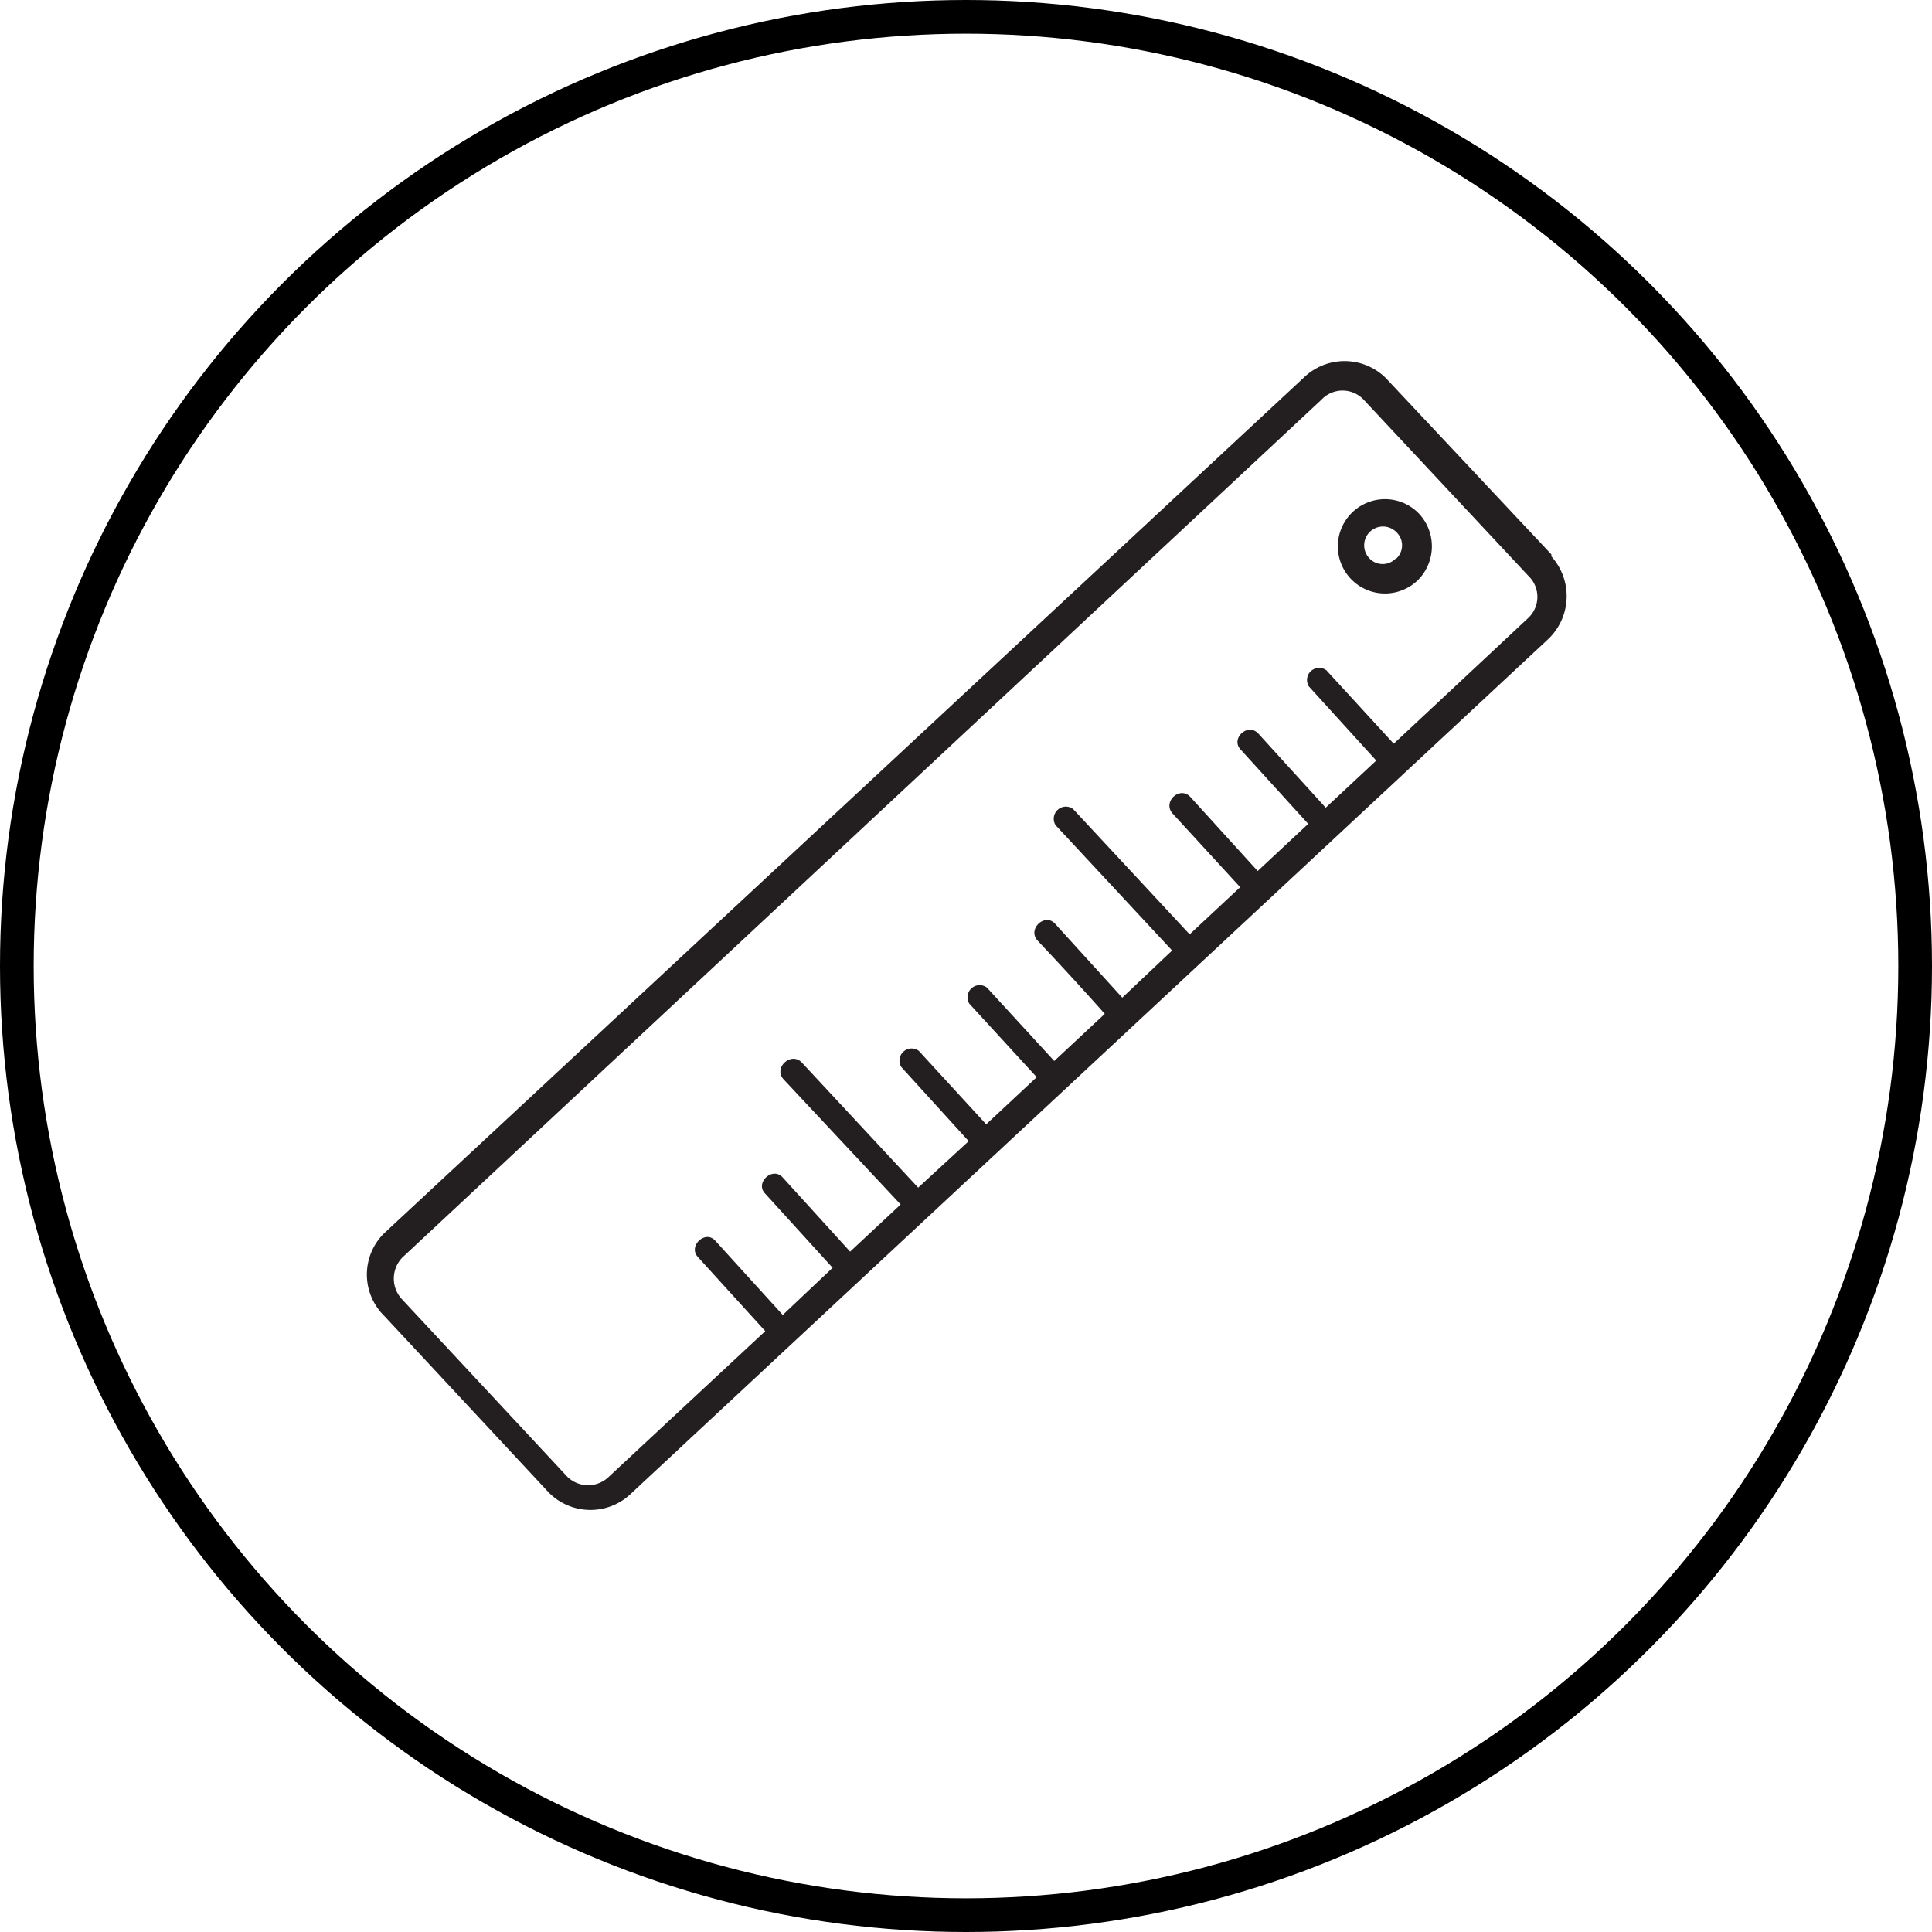 <svg xmlns="http://www.w3.org/2000/svg" viewBox="0 0 28.68 28.68"><defs><style>.cls-1{fill:none;stroke:#000;stroke-miterlimit:10;stroke-width:0.5px;}.cls-2{fill:#231f20;}</style></defs><title>benefit-3</title><g id="Layer_2" data-name="Layer 2"><g id="Layer_1-2" data-name="Layer 1"><circle class="cls-1" cx="14.34" cy="14.34" r="14.09"/><path class="cls-2" d="M400.73,522.74l-2.46-2.62a.87.87,0,0,0-1.22,0L383.4,532.82a.86.86,0,0,0,0,1.22l2.45,2.63a.87.87,0,0,0,1.23,0L400.68,524a.88.88,0,0,0,.05-1.23m-.34.91-2,1.87-1-1.09a.18.18,0,0,0-.26.24l1,1.1-.75.7-1-1.1c-.16-.17-.42.08-.26.24l1,1.1-.75.7-1-1.1c-.16-.17-.42.08-.26.25l1,1.09-.75.7-1.73-1.86a.18.18,0,0,0-.26.24l1.73,1.86-.74.7-1-1.1c-.15-.16-.41.08-.26.25.34.36.68.73,1,1.09l-.75.7-1-1.09a.18.18,0,0,0-.26.24l1,1.09-.75.7-1-1.09a.18.18,0,0,0-.26.24l1,1.1-.75.69-1.73-1.86c-.16-.16-.42.08-.27.25l1.74,1.86-.75.7-1-1.1c-.15-.17-.42.08-.26.24l1,1.1-.74.7-1-1.1c-.15-.17-.41.08-.26.24l1,1.1-2.32,2.16a.44.44,0,0,1-.62,0l-2.45-2.63a.45.45,0,0,1,0-.62l13.65-12.74a.43.43,0,0,1,.62,0l2.45,2.62a.43.43,0,0,1,0,.62" transform="translate(-377.7 -514.51)"/><path class="cls-2" d="M398.75,522.12a.7.7,0,1,0,0,1,.71.71,0,0,0,0-1m-.33.68a.27.27,0,0,1-.39,0,.28.28,0,0,1,0-.39.28.28,0,0,1,.4,0,.27.27,0,0,1,0,.39" transform="translate(-377.7 -514.51)"/></g></g></svg>
